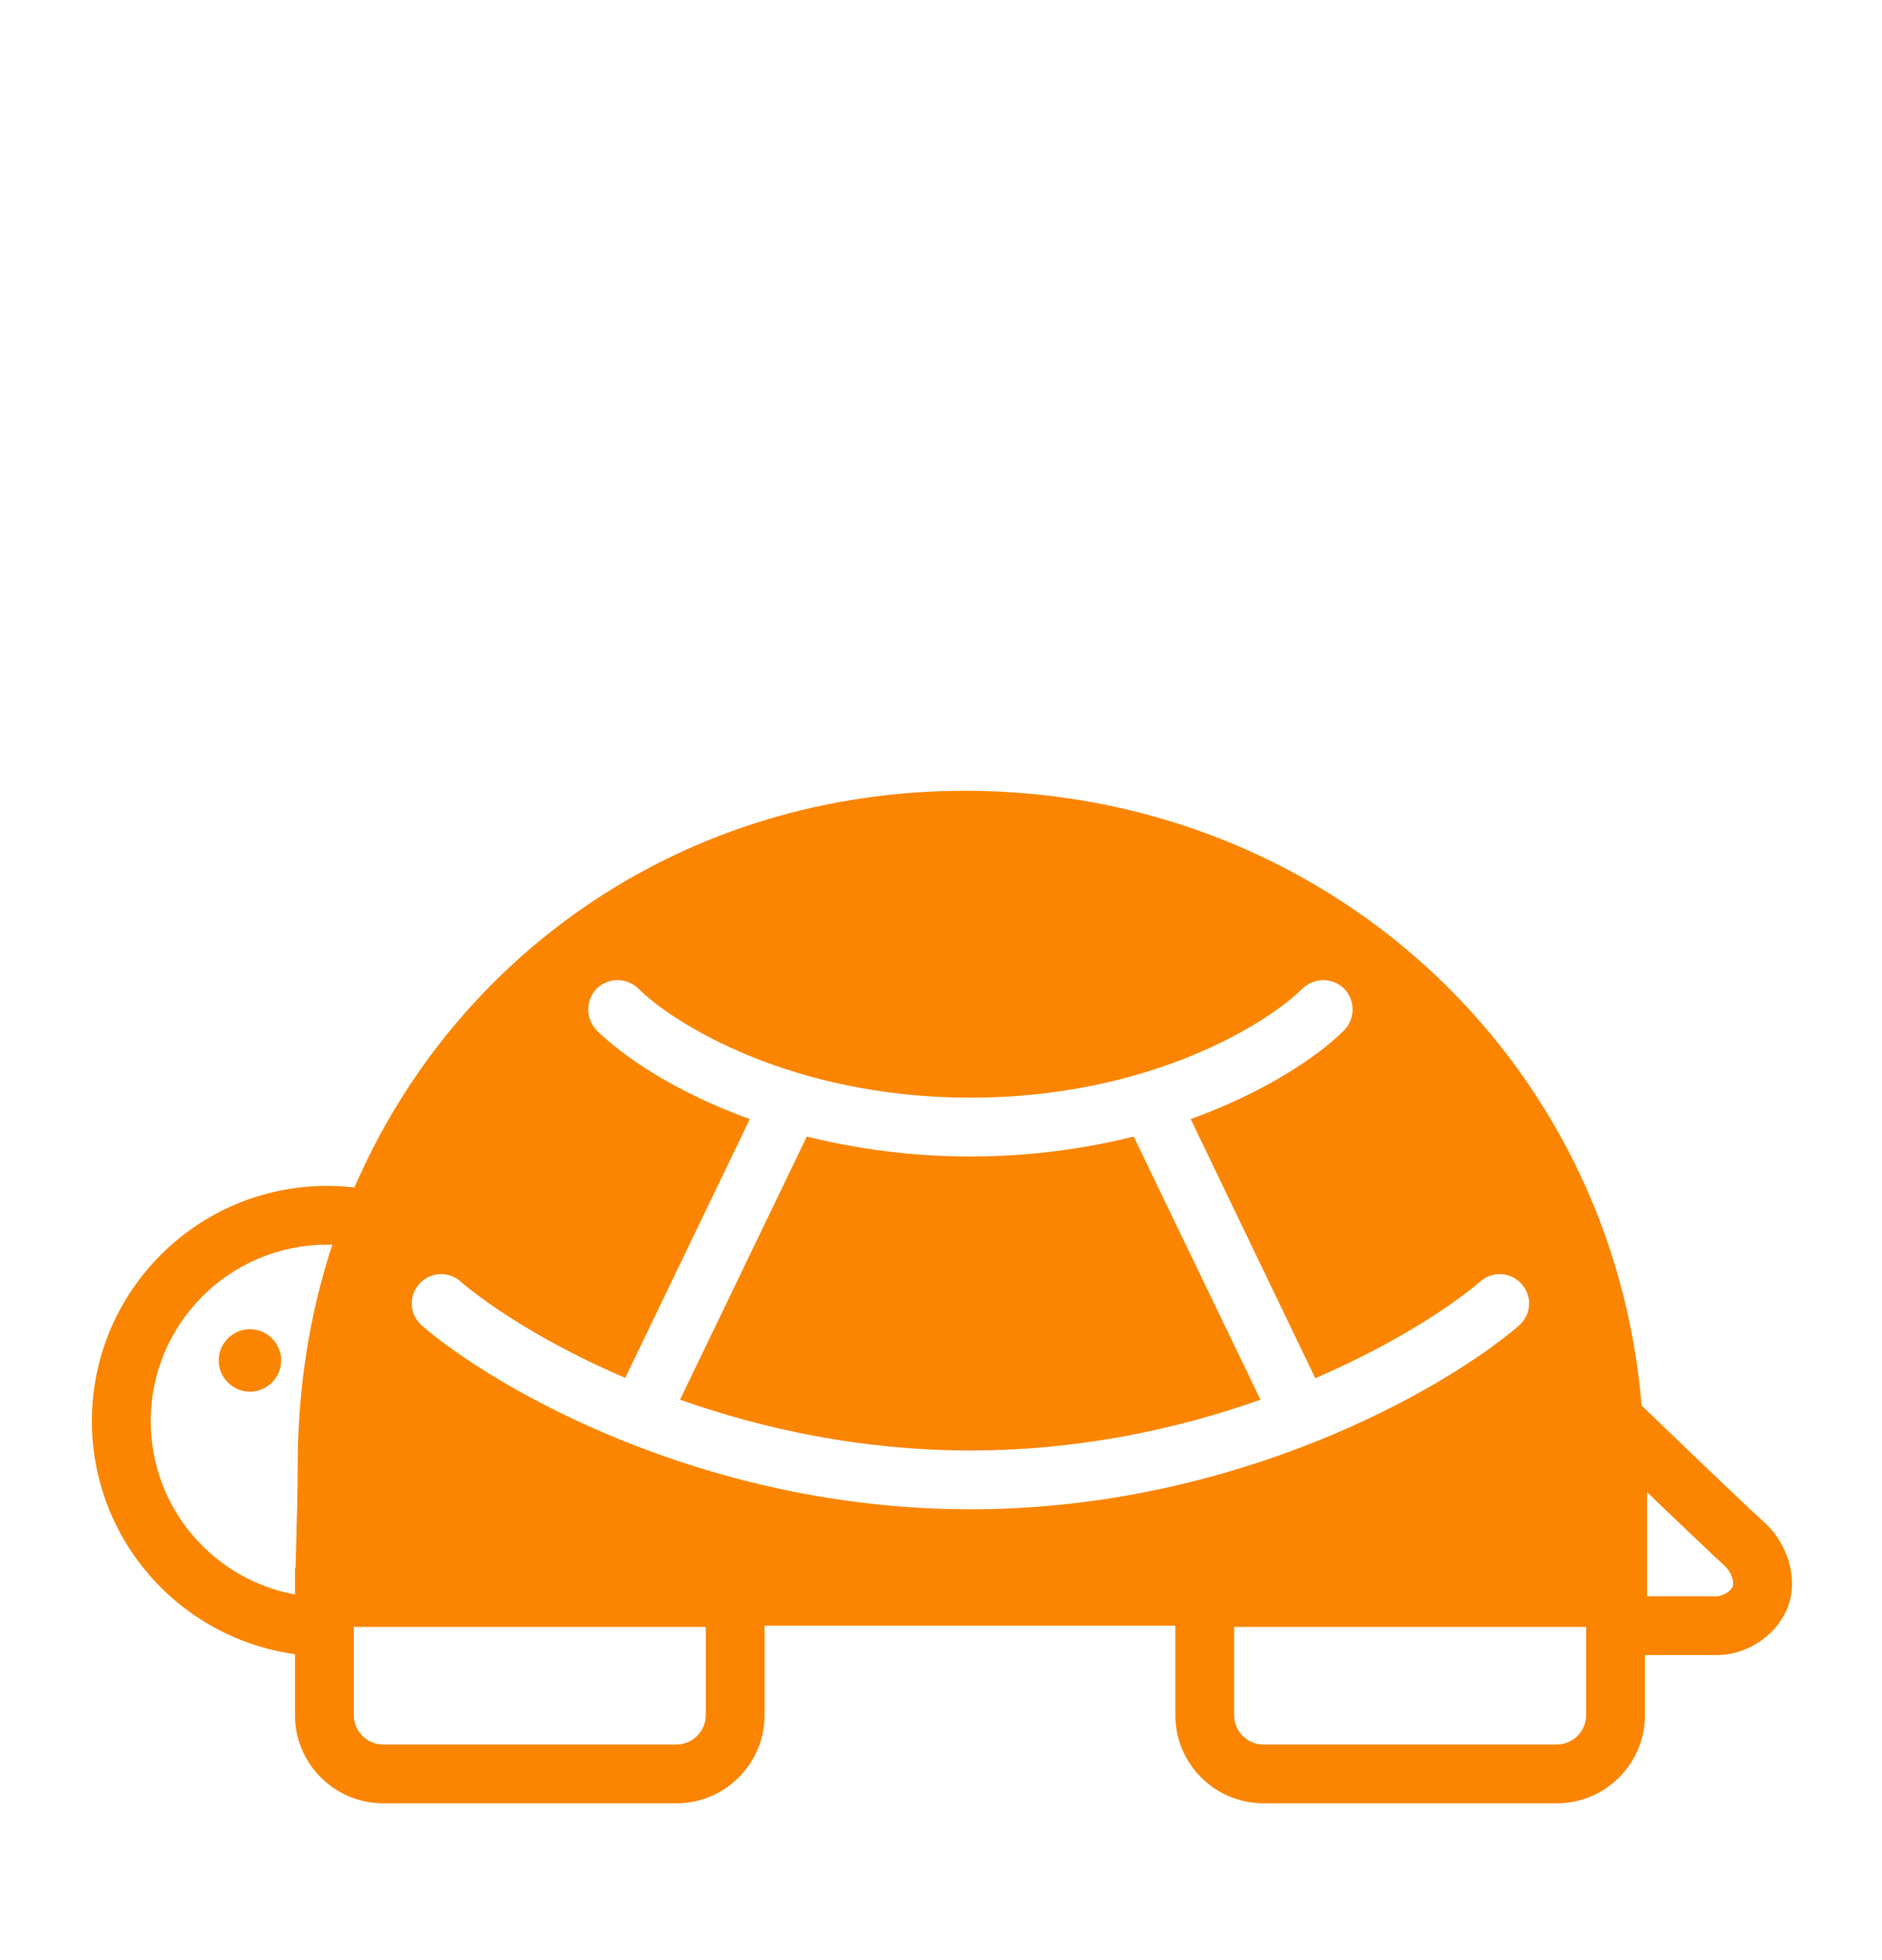 <?xml version="1.0" encoding="UTF-8"?>
<svg xmlns="http://www.w3.org/2000/svg" xmlns:xlink="http://www.w3.org/1999/xlink" width="24px" height="25px" viewBox="0 0 24 24" version="1.1">
<g id="surface1">
<path style=" stroke:none;fill-rule:nonzero;fill:rgb(98.431%,52.157%,0%);fill-opacity:1;" d="M 3.586 16.852 C 3.586 17.07 3.406 17.25 3.188 17.25 C 2.969 17.25 2.789 17.07 2.789 16.852 C 2.789 16.633 2.969 16.453 3.188 16.453 C 3.406 16.453 3.586 16.633 3.586 16.852 Z M 3.586 16.852 "/>
<path style=" stroke:none;fill-rule:nonzero;fill:rgb(98.431%,52.157%,0%);fill-opacity:1;" d="M 14.457 13.996 C 13.848 14.148 13.148 14.25 12.375 14.25 C 11.598 14.25 10.902 14.148 10.289 13.996 L 8.672 17.352 C 9.719 17.723 10.98 18 12.375 18 C 13.77 18 15.027 17.723 16.074 17.352 Z M 14.457 13.996 "/>
<path style=" stroke:none;fill-rule:nonzero;fill:rgb(98.431%,52.157%,0%);fill-opacity:1;" d="M 4.52 14.645 C 4.406 14.633 4.289 14.625 4.172 14.625 C 2.516 14.625 1.172 15.969 1.172 17.625 C 1.172 19.141 2.297 20.395 3.762 20.598 L 3.762 21.375 C 3.762 21.996 4.266 22.5 4.887 22.5 L 8.625 22.5 C 9.246 22.5 9.75 21.996 9.75 21.375 L 9.75 20.234 L 14.988 20.234 L 14.988 21.375 C 14.988 21.996 15.492 22.5 16.113 22.5 L 19.852 22.5 C 20.473 22.5 20.977 21.996 20.977 21.375 L 20.977 20.609 L 21.906 20.609 C 22.219 20.609 22.613 20.414 22.781 20.039 C 22.879 19.824 22.863 19.594 22.809 19.406 C 22.75 19.219 22.641 19.039 22.488 18.906 C 22.402 18.832 22.008 18.457 21.625 18.09 C 21.434 17.906 21.25 17.73 21.113 17.598 L 20.934 17.426 C 20.566 12.969 16.871 9.586 12.305 9.586 C 8.758 9.586 5.82 11.641 4.52 14.645 Z M 4.238 15.375 C 3.949 16.254 3.797 17.199 3.797 18.188 C 3.797 18.535 3.785 18.875 3.777 19.215 C 3.773 19.309 3.773 19.406 3.77 19.5 L 3.762 19.5 L 3.762 19.836 C 2.715 19.645 1.922 18.727 1.922 17.625 C 1.922 16.383 2.93 15.375 4.172 15.375 C 4.195 15.375 4.219 15.375 4.238 15.375 Z M 8.141 12.109 C 8.57 12.539 10.074 13.5 12.375 13.5 C 14.676 13.5 16.18 12.539 16.609 12.109 C 16.758 11.965 16.992 11.965 17.141 12.109 C 17.285 12.258 17.285 12.492 17.141 12.641 C 16.82 12.961 16.148 13.426 15.184 13.773 L 16.773 17.078 C 17.77 16.648 18.504 16.164 18.883 15.84 C 19.039 15.707 19.273 15.723 19.41 15.883 C 19.543 16.039 19.527 16.273 19.367 16.41 C 18.438 17.207 15.777 18.75 12.375 18.75 C 8.973 18.75 6.312 17.207 5.383 16.41 C 5.223 16.273 5.207 16.039 5.34 15.883 C 5.477 15.723 5.711 15.707 5.867 15.84 C 6.246 16.164 6.98 16.648 7.973 17.074 L 9.562 13.773 C 8.598 13.426 7.93 12.961 7.609 12.641 C 7.465 12.492 7.465 12.258 7.609 12.109 C 7.758 11.965 7.992 11.965 8.141 12.109 Z M 21.004 19.859 L 21.004 18.531 L 21.105 18.629 C 21.48 18.988 21.895 19.383 21.996 19.473 C 22.031 19.504 22.07 19.559 22.09 19.625 C 22.109 19.691 22.098 19.727 22.098 19.734 C 22.082 19.762 22.055 19.797 22.012 19.82 C 21.965 19.848 21.922 19.859 21.906 19.859 Z M 4.512 20.25 L 9 20.25 L 9 21.375 C 9 21.582 8.832 21.75 8.625 21.75 L 4.887 21.75 C 4.68 21.75 4.512 21.582 4.512 21.375 Z M 15.738 20.25 L 20.227 20.25 L 20.227 21.375 C 20.227 21.582 20.059 21.75 19.852 21.75 L 16.113 21.75 C 15.906 21.75 15.738 21.582 15.738 21.375 Z M 15.738 20.25 "/>
</g>
</svg>
